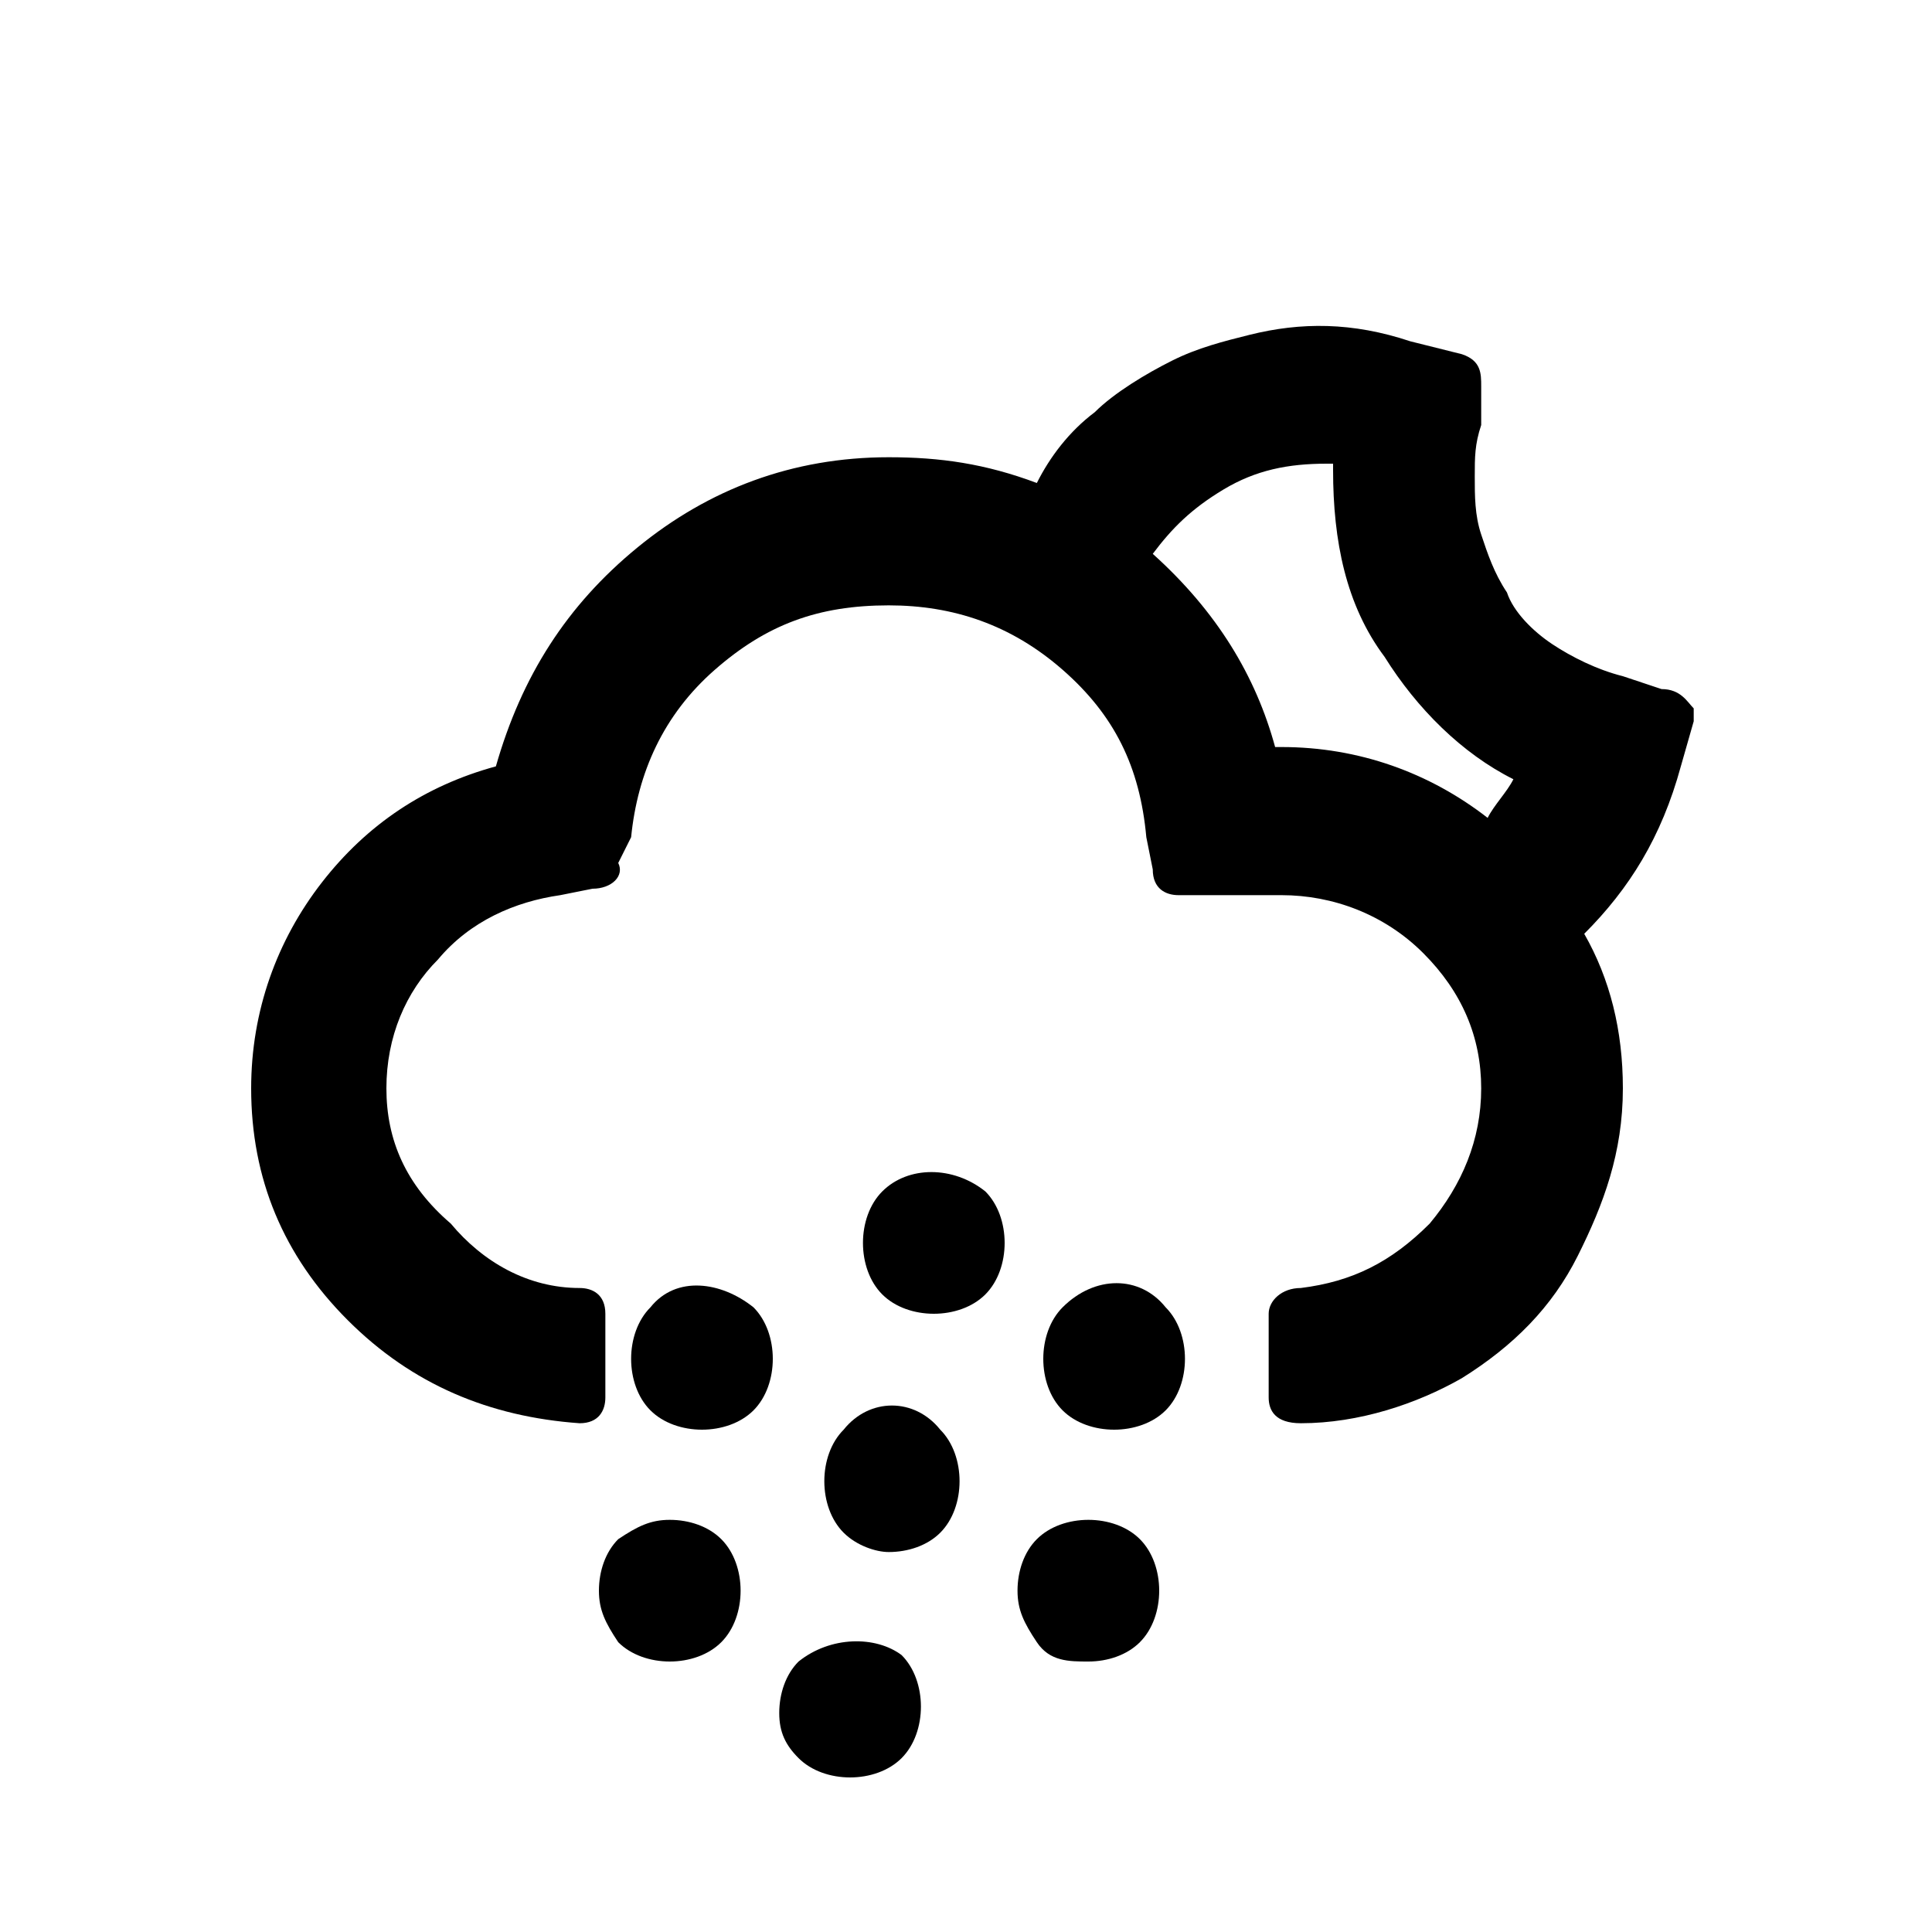 <?xml version="1.0" encoding="utf-8"?>
<!-- Generator: Adobe Illustrator 22.0.1, SVG Export Plug-In . SVG Version: 6.00 Build 0)  -->
<svg version="1.1" id="Layer_1" xmlns="http://www.w3.org/2000/svg" xmlns:xlink="http://www.w3.org/1999/xlink" x="0px" y="0px"
	 viewBox="0 0 30 30" style="enable-background:new 0 0 30 30;" xml:space="preserve">
<g>
	<path d="M13.1,22.2c-0.2,0.2-0.3,0.5-0.3,0.8c0,0.3,0.1,0.6,0.3,0.8c0.2,0.2,0.5,0.3,0.7,0.3c0.3,0,0.6-0.1,0.8-0.3
		c0.2-0.2,0.3-0.5,0.3-0.8c0-0.3-0.1-0.6-0.3-0.8C14.2,21.7,13.5,21.7,13.1,22.2z"/>
	<path d="M10.1,20.3c-0.2,0.2-0.3,0.5-0.3,0.8c0,0.3,0.1,0.6,0.3,0.8c0.2,0.2,0.5,0.3,0.8,0.3c0.3,0,0.6-0.1,0.8-0.3
		c0.2-0.2,0.3-0.5,0.3-0.8c0-0.3-0.1-0.6-0.3-0.8C11.2,19.9,10.5,19.8,10.1,20.3z"/>
	<path d="M12.4,25.8c-0.2,0.2-0.3,0.5-0.3,0.8c0,0.3,0.1,0.5,0.3,0.7c0.2,0.2,0.5,0.3,0.8,0.3c0.3,0,0.6-0.1,0.8-0.3
		c0.2-0.2,0.3-0.5,0.3-0.8c0-0.3-0.1-0.6-0.3-0.8C13.6,25.4,12.9,25.4,12.4,25.8z"/>
	<path d="M10.4,23.6c-0.3,0-0.5,0.1-0.8,0.3c-0.2,0.2-0.3,0.5-0.3,0.8c0,0.3,0.1,0.5,0.3,0.8c0.2,0.2,0.5,0.3,0.8,0.3
		c0.3,0,0.6-0.1,0.8-0.3c0.2-0.2,0.3-0.5,0.3-0.8s-0.1-0.6-0.3-0.8C11,23.7,10.7,23.6,10.4,23.6z"/>
	<path d="M16.5,20.3c-0.2,0.2-0.3,0.5-0.3,0.8c0,0.3,0.1,0.6,0.3,0.8s0.5,0.3,0.8,0.3c0.3,0,0.6-0.1,0.8-0.3
		c0.2-0.2,0.3-0.5,0.3-0.8c0-0.3-0.1-0.6-0.3-0.8C17.7,19.8,17,19.8,16.5,20.3z"/>
	<path d="M25.8,10.7l-0.6-0.2c-0.4-0.1-0.8-0.3-1.1-0.5s-0.6-0.5-0.7-0.8c-0.2-0.3-0.3-0.6-0.4-0.9c-0.1-0.3-0.1-0.6-0.1-0.9
		c0-0.3,0-0.5,0.1-0.8L23,6c0-0.2,0-0.4-0.3-0.5l-0.8-0.2C21,5,20.2,5,19.4,5.2c-0.4,0.1-0.8,0.2-1.2,0.4c-0.4,0.2-0.9,0.5-1.2,0.8
		c-0.4,0.3-0.7,0.7-0.9,1.1c-0.8-0.3-1.5-0.4-2.3-0.4c-1.5,0-2.8,0.5-3.9,1.4c-1.1,0.9-1.8,2-2.2,3.4c-1.1,0.3-2,0.9-2.7,1.8
		c-0.7,0.9-1.1,2-1.1,3.2c0,1.4,0.5,2.6,1.5,3.6c1,1,2.2,1.5,3.6,1.6c0.3,0,0.4-0.2,0.4-0.4v-1.3c0-0.3-0.2-0.4-0.4-0.4h0
		c-0.8,0-1.5-0.4-2-1C6.3,18.4,6,17.7,6,16.9c0-0.8,0.3-1.5,0.8-2c0.5-0.6,1.2-0.9,1.9-1l0.5-0.1c0.3,0,0.5-0.2,0.4-0.4L9.8,13
		c0.1-1,0.5-1.9,1.3-2.6c0.8-0.7,1.6-1,2.7-1c1,0,1.9,0.3,2.7,1c0.8,0.7,1.2,1.5,1.3,2.6l0.1,0.5c0,0.3,0.2,0.4,0.4,0.4h1.6
		c0.8,0,1.6,0.3,2.2,0.9c0.6,0.6,0.9,1.3,0.9,2.1c0,0.8-0.3,1.5-0.8,2.1c-0.6,0.6-1.2,0.9-2,1c-0.3,0-0.5,0.2-0.5,0.4v1.3
		c0,0.2,0.1,0.4,0.5,0.4c0.9,0,1.8-0.3,2.5-0.7c0.8-0.5,1.4-1.1,1.8-1.9c0.4-0.8,0.7-1.6,0.7-2.6c0-0.9-0.2-1.7-0.6-2.4
		c0.7-0.7,1.2-1.5,1.5-2.6l0.2-0.7c0-0.1,0-0.1,0-0.2C26.2,10.9,26.1,10.7,25.8,10.7z M21.5,10.2c0.5,0.8,1.2,1.5,2,1.9
		c-0.1,0.2-0.3,0.4-0.4,0.6c-0.9-0.7-2-1.1-3.2-1.1h-0.1c-0.3-1.1-0.9-2.1-1.9-3c0.3-0.4,0.6-0.7,1.1-1c0.5-0.3,1-0.4,1.6-0.4
		c0,0,0.1,0,0.1,0v0.1C20.7,8.4,20.9,9.4,21.5,10.2z"/>
	<path d="M13.7,18.5c-0.2,0.2-0.3,0.5-0.3,0.8c0,0.3,0.1,0.6,0.3,0.8c0.2,0.2,0.5,0.3,0.8,0.3c0.3,0,0.6-0.1,0.8-0.3
		c0.2-0.2,0.3-0.5,0.3-0.8c0-0.3-0.1-0.6-0.3-0.8C14.8,18.1,14.1,18.1,13.7,18.5z"/>
	<path d="M16.9,23.6c-0.3,0-0.6,0.1-0.8,0.3c-0.2,0.2-0.3,0.5-0.3,0.8c0,0.3,0.1,0.5,0.3,0.8s0.5,0.3,0.8,0.3c0.3,0,0.6-0.1,0.8-0.3
		c0.2-0.2,0.3-0.5,0.3-0.8c0-0.3-0.1-0.6-0.3-0.8C17.5,23.7,17.2,23.6,16.9,23.6z"/>
</g>
</svg>

